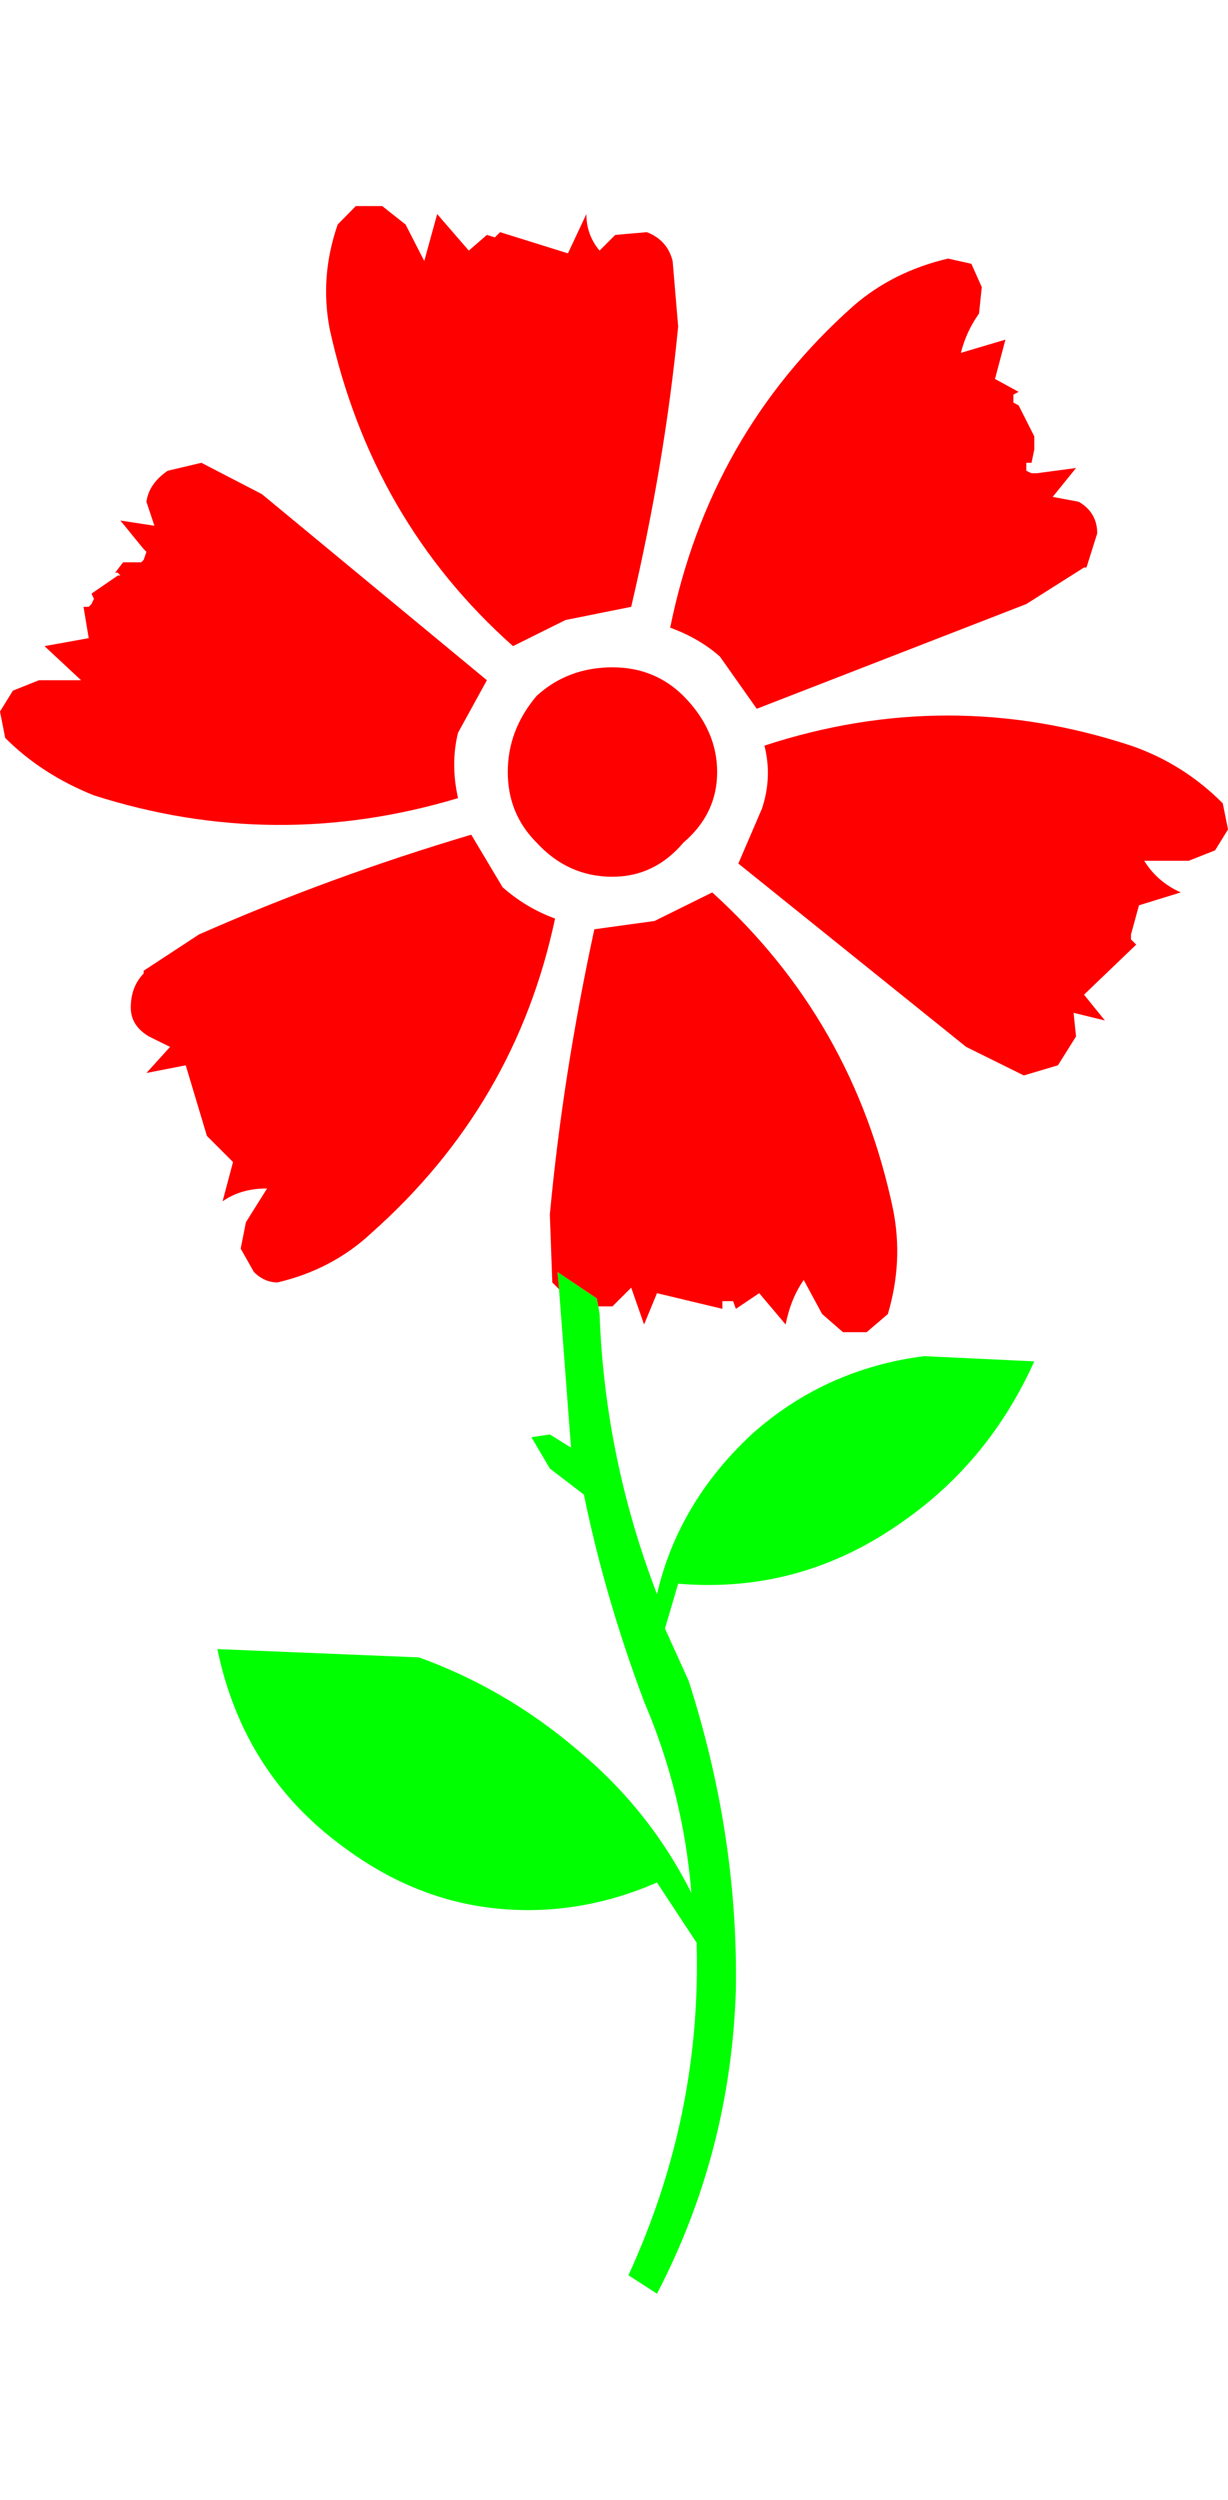 
<svg xmlns="http://www.w3.org/2000/svg" version="1.1" xmlns:xlink="http://www.w3.org/1999/xlink" preserveAspectRatio="none" x="0px" y="0px" width="200px" height="407px" viewBox="0 0 200 407">
<defs>
<g id="Layer0_0_FILL">
<path fill="#00FF00" stroke="none" d="
M 150.5 220.8
Q 134.3 222.9 122.4 233.55 110.45 244.7 107 259.55 98.5 237.4 97.65 213.95
L 97.45 212.7 97.2 211.4 90.8 207.1 91.05 209.9 93 235.7 89.55 233.55 86.55 234 89.55 239.1 95.1 243.35
Q 98.5 260 104.9 277.05 111.3 292 112.6 308.2 105.75 294.55 93.85 284.75 82.3 274.95 68.25 269.85
L 35.4 268.5
Q 39.65 289 56.25 300.95 67.8 309.45 81 310.75 94.25 312.05 107 306.5
L 113.45 316.3
Q 114.3 344.45 102.35 370.45
L 107 373.45
Q 119 350.4 119.85 324 120.25 298.8 112.15 273.65
L 108.3 265.15 110.45 257.85
Q 130.5 259.55 147.15 247.65 161.15 237.85 168.45 221.65
L 150.5 220.8 Z"/>

<path fill="#FF0000" stroke="none" d="
M 96.8 151.3
Q 91.65 175.1 89.55 197.75
L 89.95 208.8 91.05 209.9 90.8 207.1 97.2 211.4 97.45 212.7 99.75 212.7 102.8 209.65 104.9 215.65 107 210.55 117.65 213.1 117.65 211.85 119.4 211.85 119.85 213.1 123.65 210.55 127.95 215.65
Q 128.8 211.4 130.9 208.4
L 133.9 213.95 137.3 216.9 141.15 216.9 144.6 213.95
Q 147.15 205.4 145.45 196.9 139 166.15 116 145.3
L 106.6 149.95 96.8 151.3
M 99.75 108.65
Q 92.5 108.65 87.4 113.3 82.7 118.85 82.7 125.7 82.7 132.5 87.4 137.2 92.5 142.75 99.75 142.75 106.6 142.75 111.3 137.2 116.8 132.5 116.8 125.7 116.8 118.85 111.3 113.3 106.6 108.65 99.75 108.65
M 23.4 158.5
Q 21.3 160.65 21.3 164.05 21.3 167 24.25 168.75
L 27.7 170.45 23.85 174.7 30.25 173.45 33.7 184.95 37.95 189.2 36.25 195.6
Q 39.2 193.5 43.5 193.5
L 40.05 199 39.2 203.3 41.35 207.1
Q 43.05 208.8 45.2 208.8 54.15 206.7 60.55 200.7 84 179.85 90.4 149.55 85.7 147.85 81.85 144.45
L 76.75 135.9
Q 53.7 142.75 32.4 152.15
L 23.4 158.05 23.4 158.5
M 14.45 98.8
L 13.6 98.8 14.45 103.9 7.25 105.2 13.2 110.75 6.35 110.75 2.1 112.45 0 115.85 0.85 120.15
Q 6.8 126.1 15.3 129.5 44.75 138.9 74.6 129.95 73.35 124.35 74.6 119.3
L 79.3 110.75 42.65 80.45 32.8 75.35 27.3 76.65
Q 24.25 78.75 23.85 81.7
L 25.15 85.6 19.6 84.75 23.4 89.4 23.85 89.85 23.4 91.15 23 91.55 20.05 91.55 18.75 93.25 19.2 93.25 19.6 93.7 19.2 93.7 14.9 96.65 15.3 97.5 14.9 98.35 14.45 98.8
M 92.5 41.25
L 81.45 37.8 80.6 38.65 79.3 38.25 76.35 40.8 71.2 34.85 69.1 42.5 66.05 36.55 62.25 33.55 57.95 33.55 55 36.55
Q 52.05 45.05 53.7 53.6 60.55 84.75 83.55 105.2
L 92.1 100.95 102.8 98.8
Q 108.3 75.35 110.45 53.15
L 109.55 42.5
Q 108.7 39.1 105.35 37.8
L 100.2 38.25 97.65 40.8
Q 95.5 38.25 95.5 34.85
L 92.5 41.25
M 197.9 138.45
L 200 135.05 199.15 130.8
Q 192.75 124.35 184.2 121.4 154.4 111.6 124.5 121.4 125.8 126.55 124.1 131.65
L 120.25 140.6 157.35 170.45 166.75 175.1 172.3 173.45 175.25 168.75 174.85 164.9 179.95 166.15 176.55 161.95 185.05 153.8 184.2 152.95 184.2 152.15 185.5 147.4 192.3 145.3
Q 188.5 143.6 186.35 140.15
L 193.6 140.15 197.9 138.45
M 162.05 61.7
L 163.75 55.3 156.5 57.45
Q 157.35 54 159.45 51.05
L 159.9 46.75 158.2 42.95 154.4 42.1
Q 145.45 44.2 139 49.8 115.55 70.65 109.15 102.2 113.85 103.9 117.25 106.9
L 123.25 115.4 167.15 98.35 176.55 92.4 176.95 92.4 178.7 86.85
Q 178.7 83.45 175.7 81.7
L 171.45 80.9 175.25 76.2 168.85 77.05 168 77.05 167.15 76.65 167.15 75.35 168 75.35 168.45 73.2 168.45 71.05 165.9 66 165.05 65.55 165.05 64.25 165.9 63.8 162.05 61.7 Z"/>
</g>
</defs>

<g transform="matrix( 1, 0, 0, 1, 0,0) ">
<use xlink:href="#Layer0_0_FILL"/>
</g>
</svg>
